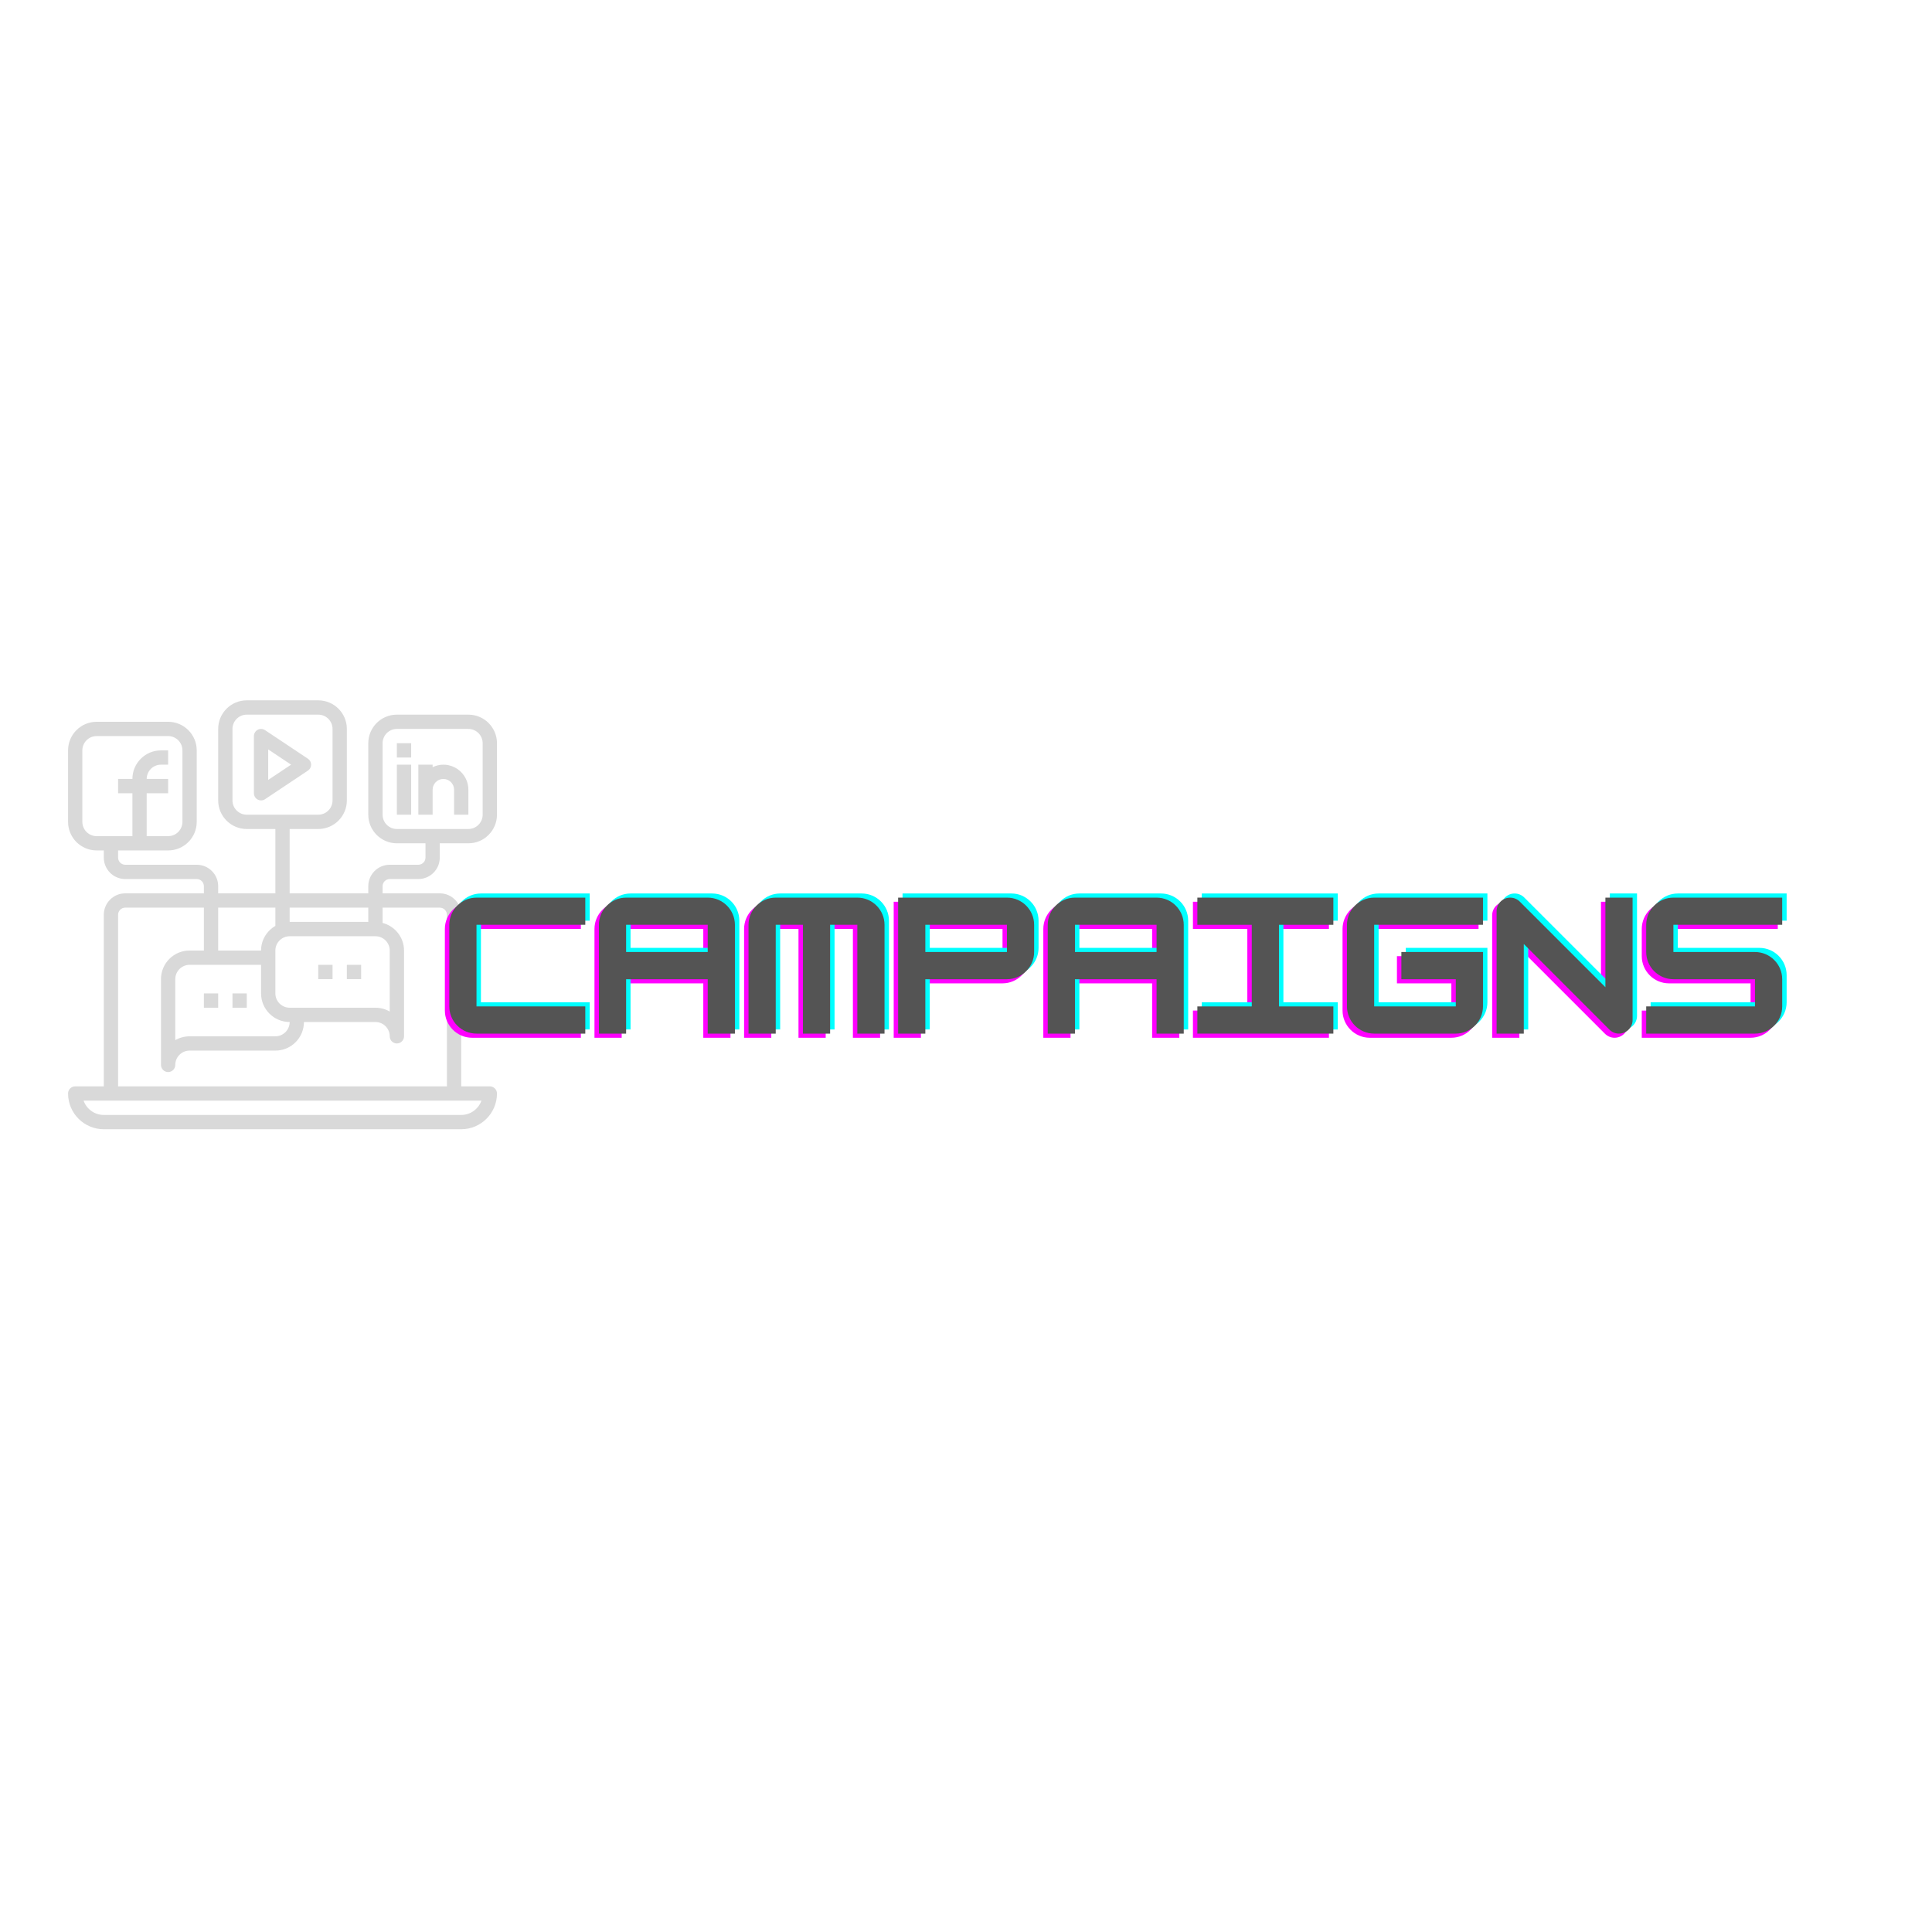 <?xml version="1.0" encoding="UTF-8"?>
<svg xmlns="http://www.w3.org/2000/svg" xmlns:xlink="http://www.w3.org/1999/xlink" width="375pt" height="375pt" viewBox="0 0 375 375" version="1.2">
<defs>
<g>
<symbol overflow="visible" id="glyph0-0">
<path style="stroke:none;" d="M 27.719 0 L 27.719 -5.281 L 6.602 -5.281 L 6.602 -21.121 L 27.719 -21.121 L 27.719 -26.398 L 6.602 -26.398 C 3.695 -26.398 1.32 -24.023 1.32 -21.121 L 1.32 -5.281 C 1.32 -2.375 3.695 0 6.602 0 Z M 27.719 0 "/>
</symbol>
<symbol overflow="visible" id="glyph0-1">
<path style="stroke:none;" d="M 6.602 -26.398 C 3.695 -26.398 1.32 -24.023 1.32 -21.121 L 1.32 0 L 6.602 0 L 6.602 -10.559 L 22.441 -10.559 L 22.441 0 L 27.719 0 L 27.719 -21.121 C 27.719 -24.023 25.344 -26.398 22.441 -26.398 Z M 6.602 -21.121 L 22.441 -21.121 L 22.441 -15.84 L 6.602 -15.84 Z M 6.602 -21.121 "/>
</symbol>
<symbol overflow="visible" id="glyph0-2">
<path style="stroke:none;" d="M 6.602 -26.398 C 3.695 -26.398 1.32 -24.023 1.32 -21.121 L 1.32 0 L 6.602 0 L 6.602 -21.121 L 11.879 -21.121 L 11.879 0 L 17.16 0 L 17.16 -21.121 L 22.441 -21.121 L 22.441 0 L 27.719 0 L 27.719 -21.121 C 27.719 -24.023 25.344 -26.398 22.441 -26.398 Z M 6.602 -26.398 "/>
</symbol>
<symbol overflow="visible" id="glyph0-3">
<path style="stroke:none;" d="M 22.441 -26.398 L 1.32 -26.398 L 1.32 0 L 6.602 0 L 6.602 -10.559 L 22.441 -10.559 C 25.344 -10.559 27.719 -12.938 27.719 -15.84 L 27.719 -21.121 C 27.719 -24.023 25.344 -26.398 22.441 -26.398 Z M 6.602 -15.84 L 6.602 -21.121 L 22.441 -21.121 L 22.441 -15.84 Z M 6.602 -15.84 "/>
</symbol>
<symbol overflow="visible" id="glyph0-4">
<path style="stroke:none;" d="M 27.719 0 L 27.719 -5.281 L 17.16 -5.281 L 17.16 -21.121 L 27.719 -21.121 L 27.719 -26.398 L 1.32 -26.398 L 1.32 -21.121 L 11.879 -21.121 L 11.879 -5.281 L 1.32 -5.281 L 1.32 0 Z M 27.719 0 "/>
</symbol>
<symbol overflow="visible" id="glyph0-5">
<path style="stroke:none;" d="M 27.719 -26.398 L 6.602 -26.398 C 3.695 -26.398 1.32 -24.023 1.32 -21.121 L 1.32 -5.281 C 1.32 -2.375 3.695 0 6.602 0 L 22.441 0 C 25.379 0 27.719 -2.41 27.719 -5.281 L 27.719 -15.84 L 11.879 -15.84 L 11.879 -10.559 L 22.441 -10.559 L 22.441 -5.281 L 6.602 -5.281 L 6.602 -21.121 L 27.719 -21.121 Z M 27.719 -26.398 "/>
</symbol>
<symbol overflow="visible" id="glyph0-6">
<path style="stroke:none;" d="M 6.602 0 L 6.602 -17.391 L 23.199 -0.793 C 23.695 -0.297 24.355 0 25.078 0 C 26.531 0 27.719 -1.188 27.719 -2.641 L 27.719 -26.398 L 22.441 -26.398 L 22.441 -9.008 L 5.84 -25.609 C 5.348 -26.102 4.688 -26.398 3.961 -26.398 C 2.508 -26.398 1.32 -25.211 1.32 -23.762 L 1.32 0 Z M 6.602 0 "/>
</symbol>
<symbol overflow="visible" id="glyph0-7">
<path style="stroke:none;" d="M 27.719 -26.398 L 6.602 -26.398 C 3.695 -26.398 1.32 -24.023 1.32 -21.121 L 1.32 -15.84 C 1.32 -12.938 3.695 -10.559 6.602 -10.559 L 22.441 -10.559 L 22.441 -5.281 L 1.32 -5.281 L 1.32 0 L 22.441 0 C 25.344 0 27.719 -2.375 27.719 -5.281 L 27.719 -10.559 C 27.719 -13.465 25.344 -15.84 22.441 -15.84 L 6.602 -15.84 L 6.602 -21.121 L 27.719 -21.121 Z M 27.719 -26.398 "/>
</symbol>
</g>
<clipPath id="clip1">
  <path d="M 13.211 135.934 L 96.461 135.934 L 96.461 219.184 L 13.211 219.184 Z M 13.211 135.934 "/>
</clipPath>
</defs>
<g id="surface1">
<rect x="0" y="0" width="375" height="375" style="fill:rgb(100%,100%,100%);fill-opacity:1;stroke:none;"/>
<rect x="0" y="0" width="375" height="375" style="fill:rgb(100%,100%,100%);fill-opacity:1;stroke:none;"/>
<path style=" stroke:none;fill-rule:nonzero;fill:rgb(85.1%,85.1%,85.1%);fill-opacity:1;" d="M 52.059 151.383 L 52.059 145.461 L 56.5 148.422 Z M 60.387 148.422 C 60.387 147.957 60.152 147.523 59.766 147.266 L 51.441 141.719 C 51.016 141.434 50.469 141.41 50.016 141.648 C 49.566 141.891 49.285 142.363 49.285 142.871 L 49.285 153.973 C 49.285 154.48 49.566 154.953 50.016 155.195 C 50.223 155.305 50.449 155.359 50.672 155.359 C 50.945 155.359 51.211 155.285 51.441 155.125 L 59.766 149.574 C 60.152 149.32 60.387 148.887 60.387 148.422 "/>
<path style=" stroke:none;fill-rule:nonzero;fill:rgb(85.1%,85.1%,85.1%);fill-opacity:1;" d="M 77.035 147.035 L 79.809 147.035 L 79.809 144.258 L 77.035 144.258 L 77.035 147.035 "/>
<path style=" stroke:none;fill-rule:nonzero;fill:rgb(85.1%,85.1%,85.1%);fill-opacity:1;" d="M 77.035 158.133 L 79.809 158.133 L 79.809 148.422 L 77.035 148.422 L 77.035 158.133 "/>
<path style=" stroke:none;fill-rule:nonzero;fill:rgb(85.1%,85.1%,85.1%);fill-opacity:1;" d="M 90.91 158.133 L 90.91 153.277 C 90.91 150.602 88.73 148.422 86.055 148.422 C 85.305 148.422 84.605 148.605 83.973 148.91 L 83.973 148.422 L 81.199 148.422 L 81.199 158.133 L 83.973 158.133 L 83.973 153.277 C 83.973 152.129 84.906 151.195 86.055 151.195 C 87.203 151.195 88.137 152.129 88.137 153.277 L 88.137 158.133 L 90.91 158.133 "/>
<g clip-path="url(#clip1)" clip-rule="nonzero">
<path style=" stroke:none;fill-rule:nonzero;fill:rgb(85.1%,85.1%,85.1%);fill-opacity:1;" d="M 85.359 176.172 C 86.125 176.172 86.746 176.797 86.746 177.559 L 86.746 210.859 L 22.922 210.859 L 22.922 177.559 C 22.922 176.797 23.547 176.172 24.309 176.172 L 39.574 176.172 L 39.574 184.496 L 36.797 184.496 C 33.734 184.496 31.246 186.984 31.246 190.047 L 31.246 206.695 C 31.246 207.461 31.871 208.086 32.637 208.086 C 33.398 208.086 34.023 207.461 34.023 206.695 C 34.023 205.168 35.27 203.922 36.797 203.922 L 53.449 203.922 C 56.512 203.922 58.996 201.434 58.996 198.371 L 72.871 198.371 C 74.402 198.371 75.648 199.617 75.648 201.148 C 75.648 201.91 76.27 202.535 77.035 202.535 C 77.801 202.535 78.422 201.91 78.422 201.148 L 78.422 184.496 C 78.422 181.918 76.645 179.766 74.262 179.141 L 74.262 176.172 Z M 89.523 216.41 L 20.148 216.41 C 18.336 216.41 16.793 215.25 16.223 213.633 L 93.445 213.633 C 92.871 215.25 91.332 216.41 89.523 216.41 Z M 53.449 176.172 L 53.449 179.715 C 51.793 180.68 50.672 182.453 50.672 184.496 L 42.348 184.496 L 42.348 176.172 Z M 57.609 195.598 L 56.223 195.598 C 54.695 195.598 53.449 194.352 53.449 192.82 L 53.449 184.496 C 53.449 182.969 54.695 181.723 56.223 181.723 L 72.871 181.723 C 74.402 181.723 75.648 182.969 75.648 184.496 L 75.648 196.34 C 74.828 195.867 73.883 195.598 72.871 195.598 Z M 50.672 187.273 L 50.672 192.82 C 50.672 195.883 53.16 198.371 56.223 198.371 C 56.223 199.898 54.977 201.148 53.449 201.148 L 36.797 201.148 C 35.789 201.148 34.84 201.418 34.023 201.891 L 34.023 190.047 C 34.023 188.52 35.27 187.273 36.797 187.273 Z M 71.484 176.172 L 71.484 178.945 L 56.223 178.945 L 56.223 176.172 Z M 18.762 162.297 C 17.23 162.297 15.984 161.051 15.984 159.523 L 15.984 145.648 C 15.984 144.117 17.23 142.871 18.762 142.871 L 32.637 142.871 C 34.164 142.871 35.41 144.117 35.41 145.648 L 35.41 159.523 C 35.41 161.051 34.164 162.297 32.637 162.297 L 28.473 162.297 L 28.473 153.973 L 32.637 153.973 L 32.637 151.195 L 28.473 151.195 C 28.473 149.668 29.719 148.422 31.246 148.422 L 32.637 148.422 L 32.637 145.648 L 31.246 145.648 C 28.188 145.648 25.699 148.133 25.699 151.195 L 22.922 151.195 L 22.922 153.973 L 25.699 153.973 L 25.699 162.297 Z M 47.898 158.133 C 46.371 158.133 45.121 156.887 45.121 155.359 L 45.121 141.484 C 45.121 139.957 46.371 138.711 47.898 138.711 L 61.773 138.711 C 63.301 138.711 64.547 139.957 64.547 141.484 L 64.547 155.359 C 64.547 156.887 63.301 158.133 61.773 158.133 Z M 74.262 158.133 L 74.262 144.258 C 74.262 142.73 75.508 141.484 77.035 141.484 L 90.91 141.484 C 92.438 141.484 93.684 142.73 93.684 144.258 L 93.684 158.133 C 93.684 159.664 92.438 160.91 90.91 160.91 L 77.035 160.91 C 75.508 160.91 74.262 159.664 74.262 158.133 Z M 75.648 170.621 L 81.199 170.621 C 83.496 170.621 85.359 168.758 85.359 166.461 L 85.359 163.684 L 90.91 163.684 C 93.973 163.684 96.461 161.195 96.461 158.133 L 96.461 144.258 C 96.461 141.195 93.973 138.711 90.91 138.711 L 77.035 138.711 C 73.973 138.711 71.484 141.195 71.484 144.258 L 71.484 158.133 C 71.484 161.195 73.973 163.684 77.035 163.684 L 82.586 163.684 L 82.586 166.461 C 82.586 167.223 81.961 167.848 81.199 167.848 L 75.648 167.848 C 73.352 167.848 71.484 169.711 71.484 172.008 L 71.484 173.398 L 56.223 173.398 L 56.223 160.91 L 61.773 160.91 C 64.836 160.91 67.324 158.422 67.324 155.359 L 67.324 141.484 C 67.324 138.422 64.836 135.934 61.773 135.934 L 47.898 135.934 C 44.836 135.934 42.348 138.422 42.348 141.484 L 42.348 155.359 C 42.348 158.422 44.836 160.91 47.898 160.91 L 53.449 160.91 L 53.449 173.398 L 42.348 173.398 L 42.348 172.008 C 42.348 169.711 40.484 167.848 38.184 167.848 L 24.309 167.848 C 23.547 167.848 22.922 167.223 22.922 166.461 L 22.922 165.07 L 32.637 165.07 C 35.699 165.07 38.184 162.582 38.184 159.523 L 38.184 145.648 C 38.184 142.586 35.699 140.098 32.637 140.098 L 18.762 140.098 C 15.699 140.098 13.211 142.586 13.211 145.648 L 13.211 159.523 C 13.211 162.582 15.699 165.07 18.762 165.07 L 20.148 165.07 L 20.148 166.461 C 20.148 168.758 22.012 170.621 24.309 170.621 L 38.184 170.621 C 38.949 170.621 39.574 171.246 39.574 172.008 L 39.574 173.398 L 24.309 173.398 C 22.012 173.398 20.148 175.262 20.148 177.559 L 20.148 210.859 L 14.598 210.859 C 13.832 210.859 13.211 211.484 13.211 212.246 C 13.211 216.074 16.32 219.184 20.148 219.184 L 89.523 219.184 C 93.348 219.184 96.461 216.074 96.461 212.246 C 96.461 211.484 95.836 210.859 95.074 210.859 L 89.523 210.859 L 89.523 177.559 C 89.523 175.262 87.66 173.398 85.359 173.398 L 74.262 173.398 L 74.262 172.008 C 74.262 171.246 74.883 170.621 75.648 170.621 "/>
</g>
<path style=" stroke:none;fill-rule:nonzero;fill:rgb(85.1%,85.1%,85.1%);fill-opacity:1;" d="M 42.348 192.82 L 39.574 192.82 L 39.574 195.598 L 42.348 195.598 L 42.348 192.82 "/>
<path style=" stroke:none;fill-rule:nonzero;fill:rgb(85.1%,85.1%,85.1%);fill-opacity:1;" d="M 47.898 192.82 L 45.121 192.82 L 45.121 195.598 L 47.898 195.598 L 47.898 192.82 "/>
<path style=" stroke:none;fill-rule:nonzero;fill:rgb(85.1%,85.1%,85.1%);fill-opacity:1;" d="M 61.773 190.047 L 64.547 190.047 L 64.547 187.273 L 61.773 187.273 L 61.773 190.047 "/>
<path style=" stroke:none;fill-rule:nonzero;fill:rgb(85.1%,85.1%,85.1%);fill-opacity:1;" d="M 67.324 190.047 L 70.098 190.047 L 70.098 187.273 L 67.324 187.273 L 67.324 190.047 "/>
<g style="fill:rgb(100%,0%,100%);fill-opacity:1;">
  <use xlink:href="#glyph0-0" x="85.027" y="201.427"/>
</g>
<g style="fill:rgb(100%,0%,100%);fill-opacity:1;">
  <use xlink:href="#glyph0-1" x="114.067" y="201.427"/>
</g>
<g style="fill:rgb(100%,0%,100%);fill-opacity:1;">
  <use xlink:href="#glyph0-2" x="143.107" y="201.427"/>
</g>
<g style="fill:rgb(100%,0%,100%);fill-opacity:1;">
  <use xlink:href="#glyph0-3" x="172.147" y="201.427"/>
</g>
<g style="fill:rgb(100%,0%,100%);fill-opacity:1;">
  <use xlink:href="#glyph0-1" x="201.187" y="201.427"/>
</g>
<g style="fill:rgb(100%,0%,100%);fill-opacity:1;">
  <use xlink:href="#glyph0-4" x="230.227" y="201.427"/>
</g>
<g style="fill:rgb(100%,0%,100%);fill-opacity:1;">
  <use xlink:href="#glyph0-5" x="259.267" y="201.427"/>
</g>
<g style="fill:rgb(100%,0%,100%);fill-opacity:1;">
  <use xlink:href="#glyph0-6" x="288.307" y="201.427"/>
</g>
<g style="fill:rgb(100%,0%,100%);fill-opacity:1;">
  <use xlink:href="#glyph0-7" x="317.346" y="201.427"/>
</g>
<g style="fill:rgb(0%,100%,100%);fill-opacity:1;">
  <use xlink:href="#glyph0-0" x="86.747" y="199.823"/>
</g>
<g style="fill:rgb(0%,100%,100%);fill-opacity:1;">
  <use xlink:href="#glyph0-1" x="115.786" y="199.823"/>
</g>
<g style="fill:rgb(0%,100%,100%);fill-opacity:1;">
  <use xlink:href="#glyph0-2" x="144.826" y="199.823"/>
</g>
<g style="fill:rgb(0%,100%,100%);fill-opacity:1;">
  <use xlink:href="#glyph0-3" x="173.866" y="199.823"/>
</g>
<g style="fill:rgb(0%,100%,100%);fill-opacity:1;">
  <use xlink:href="#glyph0-1" x="202.906" y="199.823"/>
</g>
<g style="fill:rgb(0%,100%,100%);fill-opacity:1;">
  <use xlink:href="#glyph0-4" x="231.946" y="199.823"/>
</g>
<g style="fill:rgb(0%,100%,100%);fill-opacity:1;">
  <use xlink:href="#glyph0-5" x="260.986" y="199.823"/>
</g>
<g style="fill:rgb(0%,100%,100%);fill-opacity:1;">
  <use xlink:href="#glyph0-6" x="290.026" y="199.823"/>
</g>
<g style="fill:rgb(0%,100%,100%);fill-opacity:1;">
  <use xlink:href="#glyph0-7" x="319.066" y="199.823"/>
</g>
<g style="fill:rgb(32.939%,32.939%,32.939%);fill-opacity:1;">
  <use xlink:href="#glyph0-0" x="85.887" y="200.625"/>
</g>
<g style="fill:rgb(32.939%,32.939%,32.939%);fill-opacity:1;">
  <use xlink:href="#glyph0-1" x="114.927" y="200.625"/>
</g>
<g style="fill:rgb(32.939%,32.939%,32.939%);fill-opacity:1;">
  <use xlink:href="#glyph0-2" x="143.967" y="200.625"/>
</g>
<g style="fill:rgb(32.939%,32.939%,32.939%);fill-opacity:1;">
  <use xlink:href="#glyph0-3" x="173.007" y="200.625"/>
</g>
<g style="fill:rgb(32.939%,32.939%,32.939%);fill-opacity:1;">
  <use xlink:href="#glyph0-1" x="202.046" y="200.625"/>
</g>
<g style="fill:rgb(32.939%,32.939%,32.939%);fill-opacity:1;">
  <use xlink:href="#glyph0-4" x="231.086" y="200.625"/>
</g>
<g style="fill:rgb(32.939%,32.939%,32.939%);fill-opacity:1;">
  <use xlink:href="#glyph0-5" x="260.126" y="200.625"/>
</g>
<g style="fill:rgb(32.939%,32.939%,32.939%);fill-opacity:1;">
  <use xlink:href="#glyph0-6" x="289.166" y="200.625"/>
</g>
<g style="fill:rgb(32.939%,32.939%,32.939%);fill-opacity:1;">
  <use xlink:href="#glyph0-7" x="318.206" y="200.625"/>
</g>
</g>
</svg>
